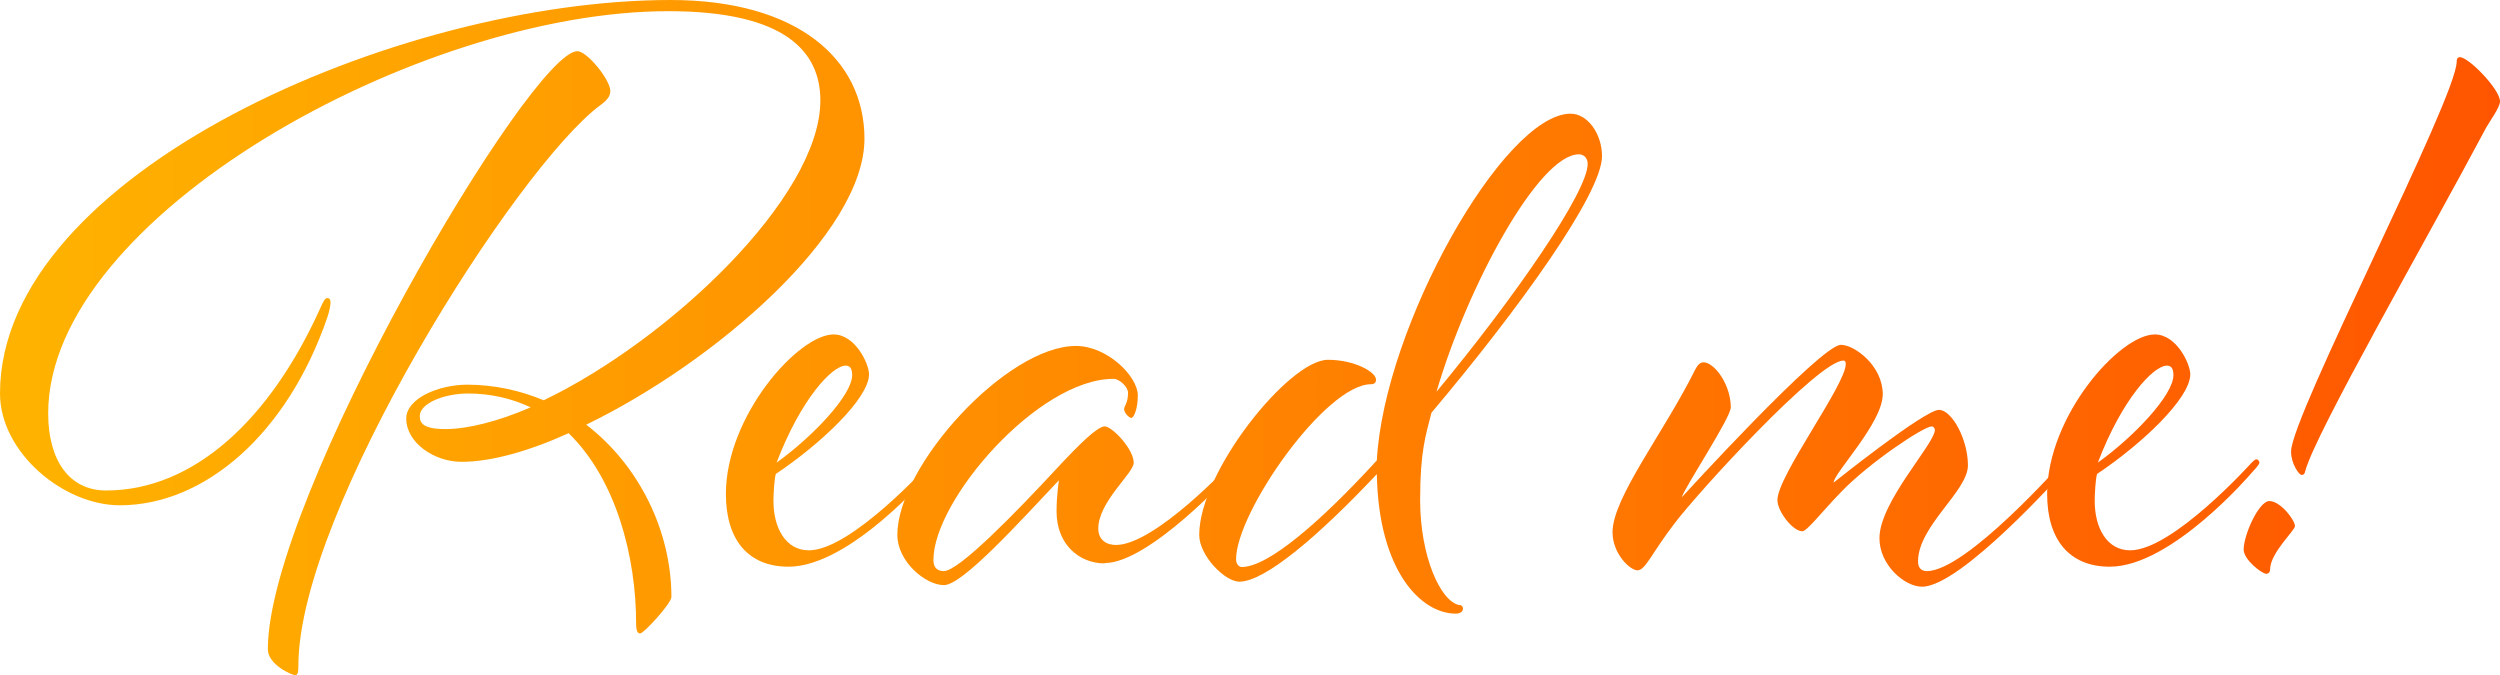 <?xml version="1.0" encoding="UTF-8"?><svg id="_レイヤー_2" xmlns="http://www.w3.org/2000/svg" xmlns:xlink="http://www.w3.org/1999/xlink" viewBox="0 0 158.77 42.88"><defs><style>.cls-1{fill:url(#_新規グラデーションスウォッチ_7);stroke-width:0px;}</style><linearGradient id="_新規グラデーションスウォッチ_7" x1="0" y1="21.44" x2="158.77" y2="21.44" gradientUnits="userSpaceOnUse"><stop offset="0" stop-color="#ffb300"/><stop offset="1" stop-color="#f50"/></linearGradient></defs><g id="_レイヤー_1-2"><path class="cls-1" d="M42.44.71C26.61.71,3.06,13.76,3.06,26.25c0,2.97,1.33,4.9,3.68,4.9,5.52,0,10.42-4.46,13.64-11.67.15-.33.26-.55.41-.55s.2.11.2.28-.05.49-.2.94c-2.55,7.43-7.81,11.94-13.18,11.94-3.58,0-7.61-3.36-7.61-7.1C0,11.01,25.28,0,42.59,0c8.02,0,12.31,3.74,12.31,8.81,0,6-9.5,14.2-17.67,18.16,3.37,2.59,5.41,6.77,5.41,10.95,0,.38-1.74,2.31-1.99,2.31-.15,0-.25-.16-.25-.61,0-4.29-1.28-9.19-4.29-12.11-2.55,1.16-4.95,1.82-6.79,1.82-1.74,0-3.52-1.21-3.52-2.75,0-1.27,2.04-2.15,3.88-2.15,1.74,0,3.37.38,4.85.99,7.92-3.8,17.57-12.88,17.57-19.04,0-3.08-2.2-5.67-9.65-5.67ZM36.67,3.25c.61,0,2.09,1.81,2.09,2.53,0,.28-.15.55-.61.88-5.31,3.91-19.2,25.81-19.2,35.61,0,.44-.05.61-.2.61-.2,0-1.74-.66-1.74-1.65,0-9.58,16.7-37.98,19.66-37.98ZM26.66,26.42c0,.44.2.83,1.63.83s3.37-.5,5.41-1.38c-1.17-.55-2.5-.88-3.98-.88s-3.06.61-3.06,1.43Z"/><path class="cls-1" d="M59.38,29.17c.15,0,.2.17.2.22,0,.11-.36.5-.51.66,0,0-5.06,5.94-8.99,5.94-2.61,0-3.98-1.76-3.98-4.62,0-4.95,4.6-10.13,6.84-10.13,1.38,0,2.25,1.87,2.25,2.53,0,1.54-3.12,4.46-5.92,6.33-.1.33-.15,1.32-.15,1.71,0,1.71.77,3.14,2.25,3.14,2.71,0,7.71-5.56,7.71-5.56,0,0,.2-.22.31-.22ZM54.12,23.83c0-.44-.15-.61-.41-.61-.87,0-2.86,2.15-4.39,6.16,2.3-1.65,4.8-4.29,4.8-5.56Z"/><path class="cls-1" d="M70.16,35.78c-1.63,0-3.06-1.21-3.06-3.3,0-1.04.15-1.98.15-1.98-2.55,2.7-6.13,6.66-7.3,6.66s-2.96-1.49-2.96-3.19c0-4.4,6.95-12,11.34-12,1.99,0,3.93,1.93,3.93,3.14,0,.88-.26,1.43-.41,1.43s-.46-.33-.46-.55.25-.38.25-1.05c0-.38-.56-.88-.92-.88-4.8,0-11.44,7.71-11.44,11.5,0,.44.2.71.66.71.97,0,4.65-3.8,7.1-6.44,1.53-1.65,2.66-2.75,3.12-2.75s1.84,1.43,1.84,2.31c0,.66-2.25,2.48-2.25,4.18,0,.71.51,1.04,1.12,1.04,2.5,0,7.35-5.23,7.35-5.23.1-.11.21-.22.31-.22.15,0,.2.17.2.22,0,.11-.36.5-.51.66,0,0-5.21,5.72-8.07,5.72Z"/><path class="cls-1" d="M92.71,38.42c.1,0,.2.11.2.22,0,.22-.2.33-.46.33-2.2,0-4.9-2.7-5.01-8.86-3.68,3.91-7.1,6.83-8.73,6.83-.92,0-2.55-1.65-2.55-2.97,0-4.02,5.72-11.12,8.17-11.12,1.69,0,3.06.77,3.06,1.27,0,.16-.1.28-.31.28-2.91,0-8.58,8.14-8.58,11.12,0,.33.21.49.36.49,1.68,0,5-2.86,8.58-6.77.46-8.53,8.07-22.02,12.31-22.02,1.07,0,1.99,1.27,1.99,2.7,0,2.37-5.26,9.69-10.83,16.29-.36,1.43-.72,2.42-.72,5.56,0,3.52,1.28,6.44,2.5,6.66ZM100.27,9.8c-2.55,0-7.1,8.42-9.04,15.08,5.06-6.11,9.6-12.71,9.6-14.47,0-.33-.2-.61-.56-.61Z"/><path class="cls-1" d="M109.92,25.87c0,.66-2.86,4.96-3.12,5.72,0,0,8.83-9.69,10.11-9.69.87,0,2.66,1.32,2.66,3.14s-3.12,5.01-3.12,5.61c0,0,5.77-4.62,6.69-4.62.82,0,1.84,1.87,1.84,3.52s-3.17,3.85-3.17,6.11c0,.39.2.61.56.61,2.5,0,8.58-6.88,8.58-6.88,0,0,.15-.22.31-.22s.26.17.26.22c0,.11-.41.5-.56.66,0,0-6.43,7.21-8.89,7.21-1.12,0-2.71-1.38-2.71-3.08,0-2.31,3.52-6,3.52-6.88,0-.11-.1-.22-.2-.22-.51,0-3.98,2.31-5.77,4.18-1.23,1.27-2.15,2.48-2.45,2.48-.61,0-1.58-1.27-1.58-1.98,0-1.54,4.34-7.32,4.34-8.64,0-.16-.05-.22-.15-.22-1.58,0-9.24,8.37-10.73,10.35-1.48,1.93-1.84,2.97-2.35,2.97-.46,0-1.58-1.04-1.58-2.42,0-2.2,3.27-6.33,5.26-10.35.15-.28.31-.44.51-.44.71,0,1.74,1.43,1.74,2.86Z"/><path class="cls-1" d="M143.29,29.17c.15,0,.2.17.2.22,0,.11-.36.5-.51.66,0,0-5.06,5.94-8.99,5.94-2.61,0-3.98-1.76-3.98-4.62,0-4.95,4.6-10.13,6.84-10.13,1.38,0,2.25,1.87,2.25,2.53,0,1.54-3.12,4.46-5.92,6.33-.1.33-.15,1.32-.15,1.71,0,1.71.77,3.14,2.25,3.14,2.71,0,7.71-5.56,7.71-5.56,0,0,.2-.22.31-.22ZM138.03,23.83c0-.44-.15-.61-.41-.61-.87,0-2.86,2.15-4.39,6.16,2.3-1.65,4.8-4.29,4.8-5.56Z"/><path class="cls-1" d="M145.75,33.41c0,.28-1.58,1.71-1.58,2.75,0,.17-.1.28-.25.28-.26,0-1.43-.88-1.43-1.54,0-.94.97-3.08,1.63-3.08.71,0,1.63,1.21,1.63,1.6ZM158.77,6.44c0,.38-.66,1.27-.87,1.65-3.93,7.38-10.83,19.38-11.49,21.8-.05.22-.1.27-.25.27s-.66-.71-.66-1.48c0-2.26,10.52-22.46,10.52-24.77,0-.22.1-.28.2-.28.56,0,2.55,2.04,2.55,2.81Z"/></g></svg>